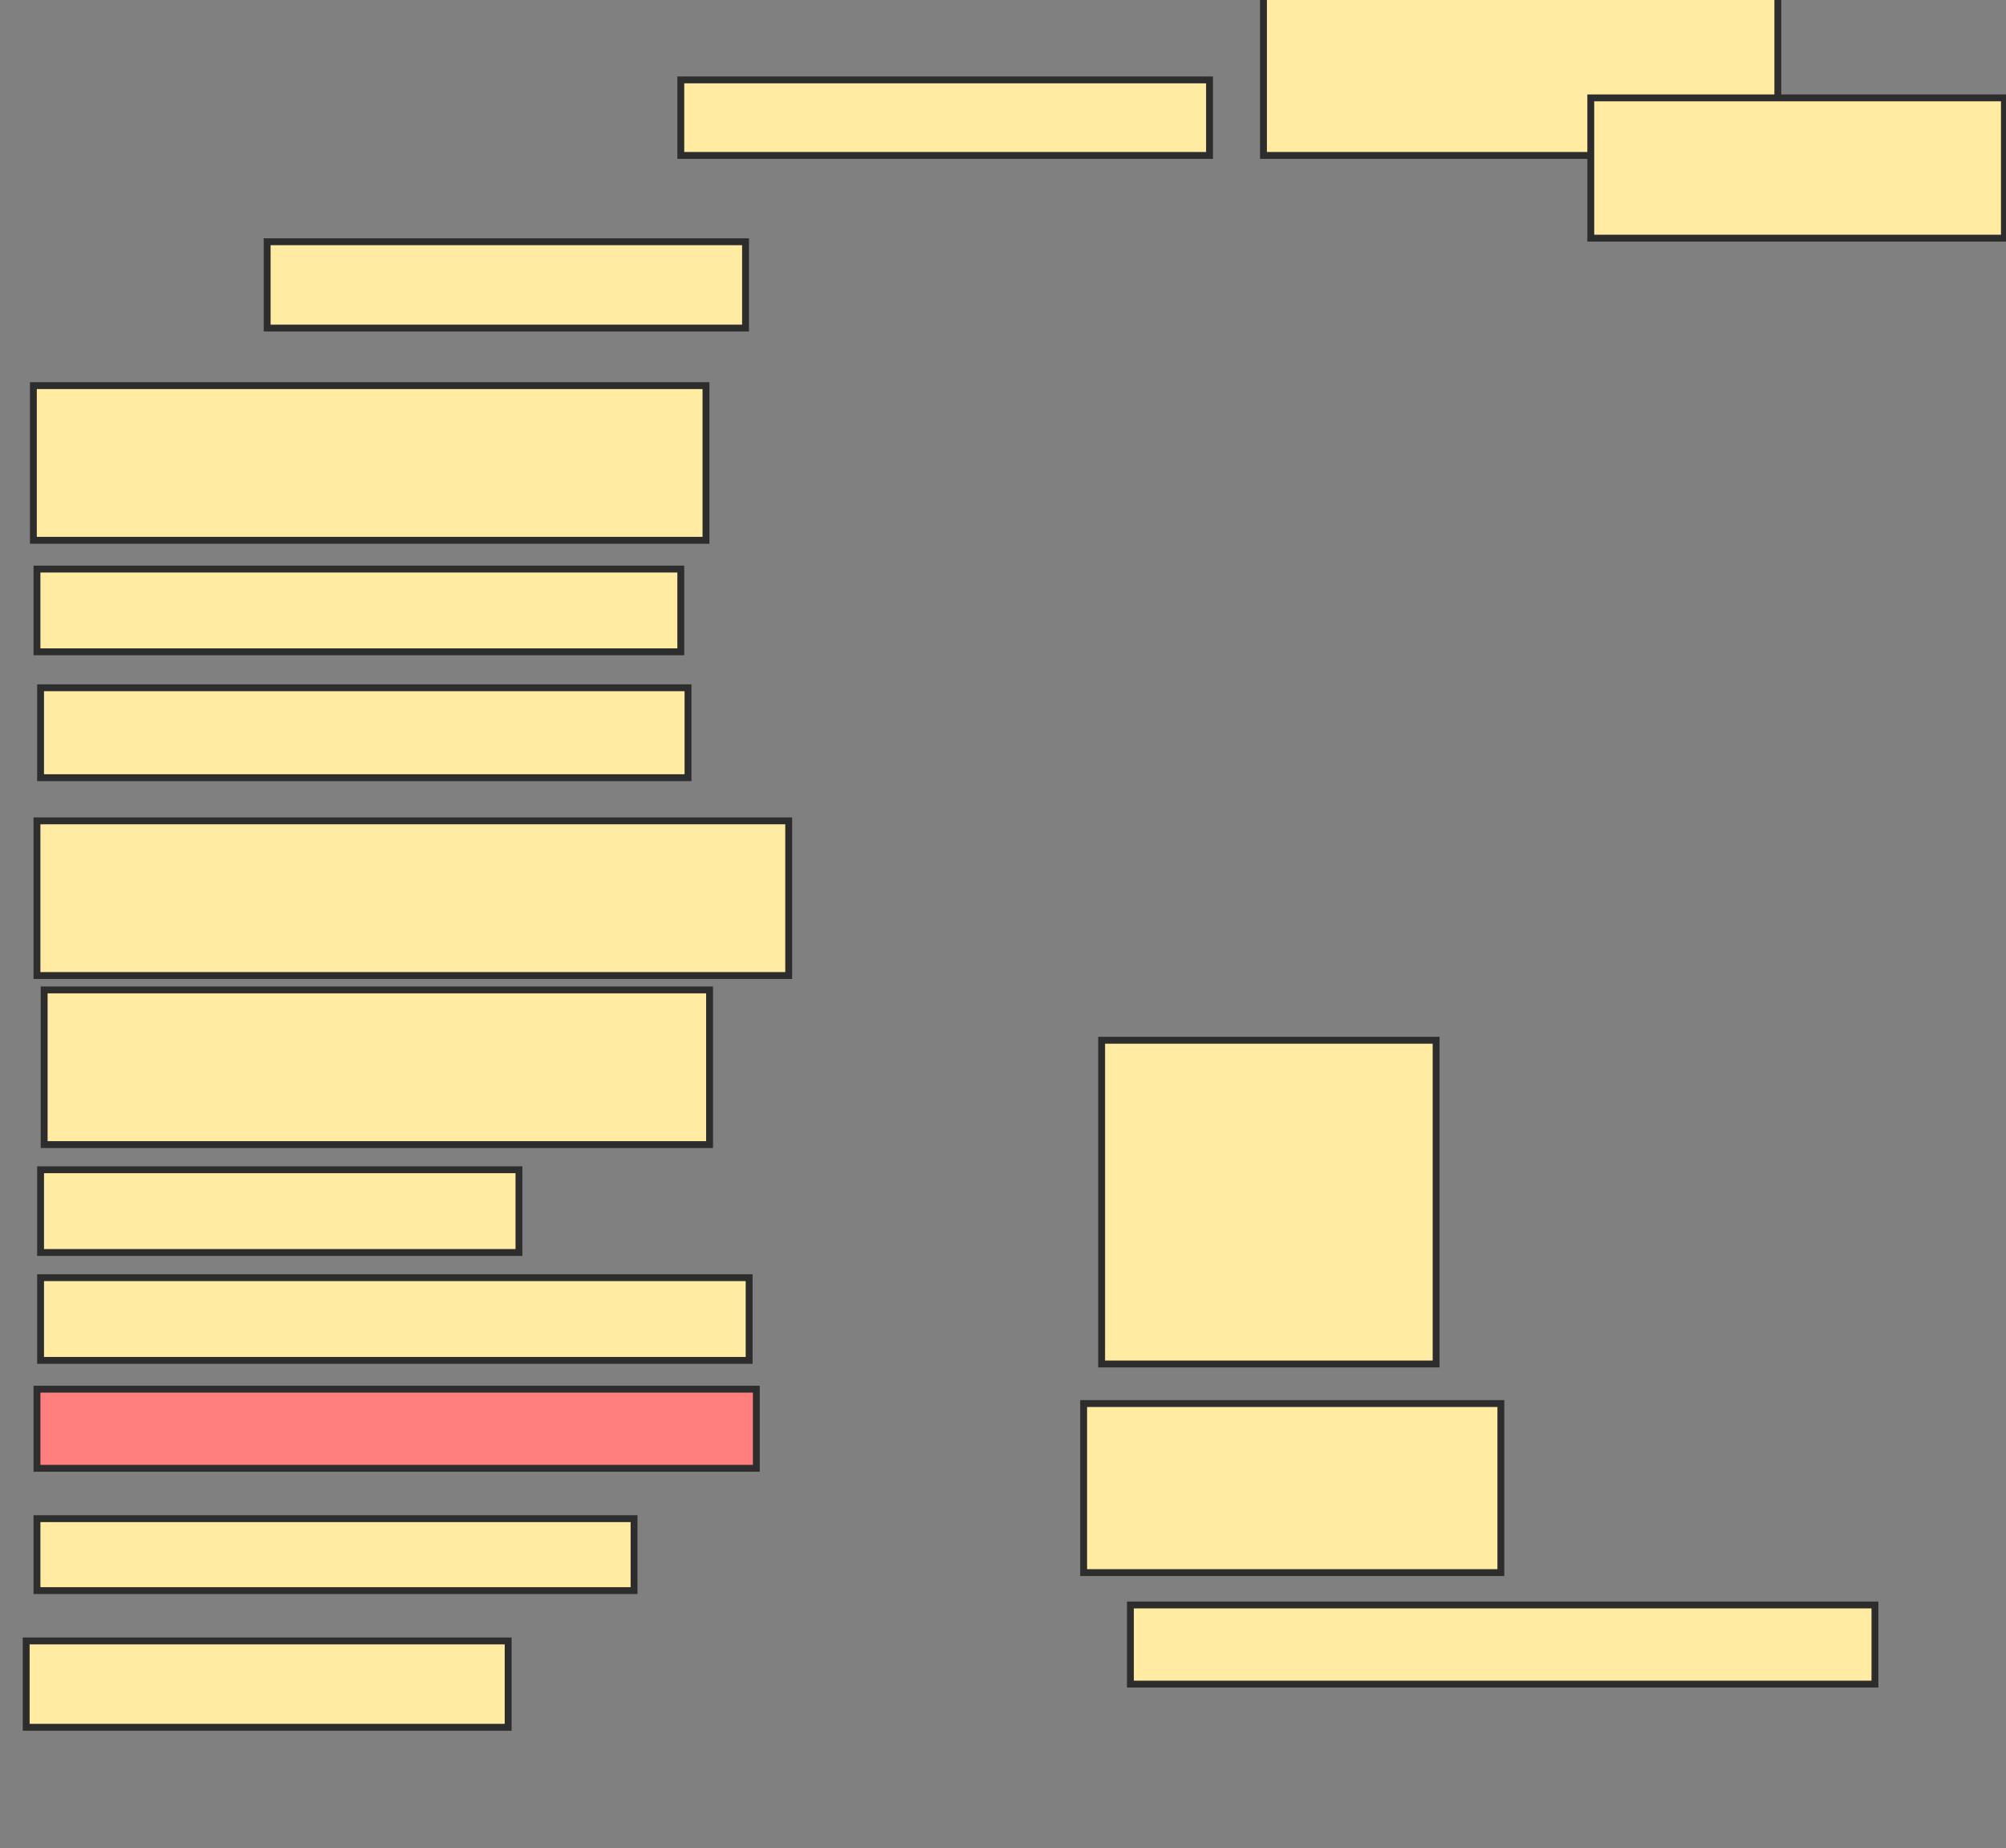 <svg xmlns="http://www.w3.org/2000/svg" width="292" height="269">
 <rect width="100%" height="100%" fill="#808080" stroke="none"/>
 <!-- Created with Image Occlusion Enhanced -->
 <g>
  <title>Labels</title>
 </g>
 <g>
  <title>Masks</title>
  <rect id="43bb733d44f149b5a9aa557203320c8c-ao-1" height="12.565" width="69.634" y="35.188" x="38.89" stroke="#2D2D2D" fill="#FFEBA2"/>
  <rect id="43bb733d44f149b5a9aa557203320c8c-ao-2" height="22.513" width="97.906" y="56.131" x="4.859" stroke="#2D2D2D" fill="#FFEBA2"/>
  <rect id="43bb733d44f149b5a9aa557203320c8c-ao-3" height="12.042" width="93.717" y="82.832" x="5.382" stroke="#2D2D2D" fill="#FFEBA2"/>
  <rect id="43bb733d44f149b5a9aa557203320c8c-ao-4" height="13.089" width="94.241" y="100.11" x="5.906" stroke="#2D2D2D" fill="#FFEBA2"/>
  <rect id="43bb733d44f149b5a9aa557203320c8c-ao-5" height="22.513" width="109.424" y="119.482" x="5.382" stroke="#2D2D2D" fill="#FFEBA2"/>
  <rect id="43bb733d44f149b5a9aa557203320c8c-ao-6" height="22.513" width="96.859" y="144.089" x="6.429" stroke="#2D2D2D" fill="#FFEBA2"/>
  <rect id="43bb733d44f149b5a9aa557203320c8c-ao-7" height="12.042" width="69.634" y="170.267" x="5.906" stroke="#2D2D2D" fill="#FFEBA2"/>
  <rect id="43bb733d44f149b5a9aa557203320c8c-ao-8" height="12.042" width="103.141" y="185.974" x="5.906" stroke="#2D2D2D" fill="#FFEBA2"/>
  <rect id="43bb733d44f149b5a9aa557203320c8c-ao-9" height="11.518" width="104.712" y="202.204" x="5.382" stroke="#2D2D2D" fill="#FF7E7E" class="qshape"/>
  <rect id="43bb733d44f149b5a9aa557203320c8c-ao-10" height="10.471" width="86.911" y="221.052" x="5.382" stroke="#2D2D2D" fill="#FFEBA2"/>
  <rect id="43bb733d44f149b5a9aa557203320c8c-ao-11" height="12.565" width="70.157" y="238.853" x="3.812" stroke="#2D2D2D" fill="#FFEBA2"/>
  <rect id="43bb733d44f149b5a9aa557203320c8c-ao-12" height="10.995" width="76.963" y="11.628" x="99.1" stroke="#2D2D2D" fill="#FFEBA2"/>
  <rect id="43bb733d44f149b5a9aa557203320c8c-ao-13" height="24.084" width="74.869" y="-1.461" x="183.916" stroke="#2D2D2D" fill="#FFEBA2"/>
  <rect id="43bb733d44f149b5a9aa557203320c8c-ao-14" height="20.419" width="60.209" y="14.246" x="231.56" stroke="#2D2D2D" fill="#FFEBA2"/>
  <rect id="43bb733d44f149b5a9aa557203320c8c-ao-15" height="47.12" width="48.691" y="151.419" x="160.356" stroke="#2D2D2D" fill="#FFEBA2"/>
  <rect id="43bb733d44f149b5a9aa557203320c8c-ao-16" height="24.607" width="60.733" y="204.298" x="157.738" stroke="#2D2D2D" fill="#FFEBA2"/>
  <rect id="43bb733d44f149b5a9aa557203320c8c-ao-17" height="11.518" width="108.377" y="233.618" x="164.545" stroke="#2D2D2D" fill="#FFEBA2"/>
 </g>
</svg>